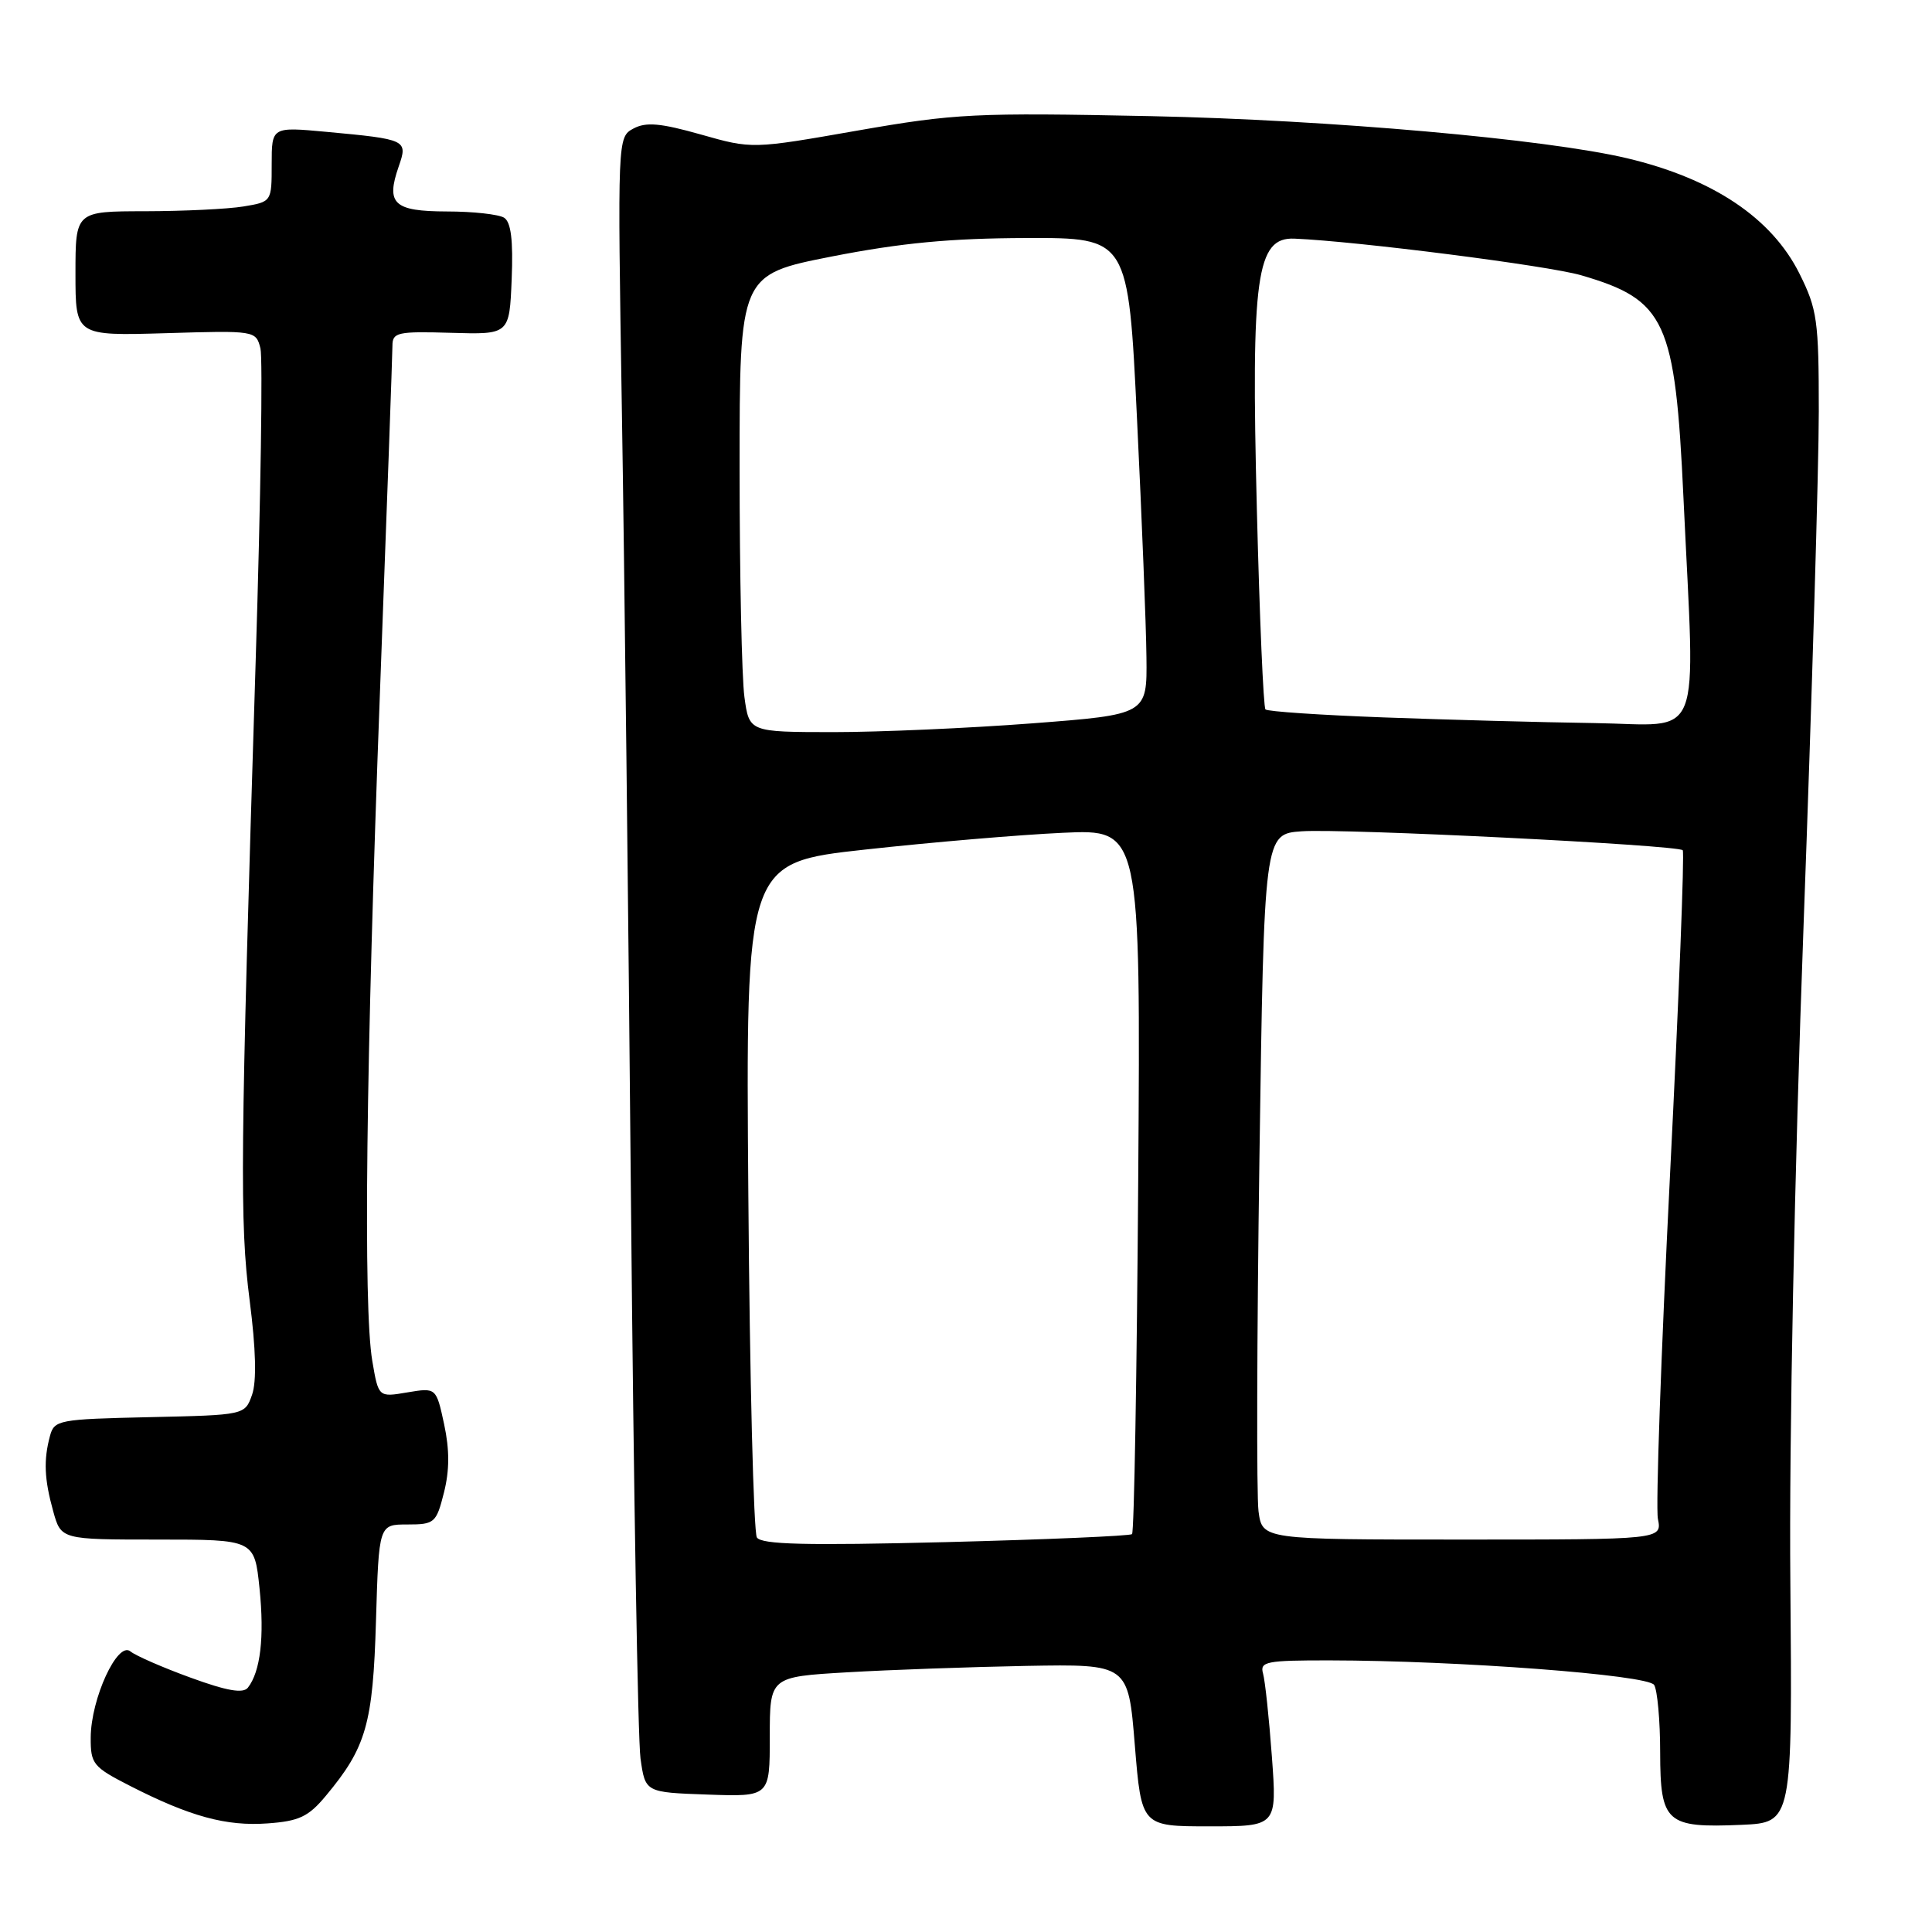 <?xml version="1.0" encoding="UTF-8" standalone="no"?>
<!DOCTYPE svg PUBLIC "-//W3C//DTD SVG 1.1//EN" "http://www.w3.org/Graphics/SVG/1.1/DTD/svg11.dtd" >
<svg xmlns="http://www.w3.org/2000/svg" xmlns:xlink="http://www.w3.org/1999/xlink" version="1.1" viewBox="0 0 256 256">
 <g >
 <path fill="currentColor"
d=" M 43.18 237.95 C 48.53 231.54 49.42 228.43 49.82 214.75 C 50.20 202.00 50.20 202.00 53.98 202.00 C 57.58 202.00 57.81 201.80 58.82 197.80 C 59.57 194.85 59.58 192.13 58.85 188.72 C 57.80 183.86 57.80 183.86 53.97 184.50 C 50.15 185.15 50.15 185.15 49.33 180.33 C 48.12 173.18 48.49 141.05 50.35 91.62 C 51.26 67.49 52.00 46.87 52.00 45.81 C 52.00 44.04 52.67 43.89 59.75 44.10 C 67.50 44.33 67.50 44.33 67.80 37.00 C 68.01 31.82 67.71 29.44 66.80 28.85 C 66.08 28.40 62.67 28.02 59.22 28.02 C 52.17 28.00 51.11 27.01 52.83 22.06 C 54.06 18.53 53.90 18.46 43.25 17.47 C 36.00 16.80 36.00 16.80 36.00 21.77 C 36.00 26.73 36.00 26.74 32.25 27.36 C 30.19 27.70 24.34 27.98 19.25 27.99 C 10.00 28.00 10.00 28.00 10.00 36.25 C 10.00 44.50 10.00 44.50 21.95 44.15 C 33.83 43.79 33.91 43.81 34.51 46.16 C 34.83 47.47 34.55 66.08 33.88 87.52 C 31.83 153.46 31.75 161.88 33.08 172.31 C 33.91 178.76 34.02 183.05 33.40 184.81 C 32.45 187.50 32.45 187.50 19.84 187.78 C 7.76 188.05 7.19 188.15 6.62 190.28 C 5.76 193.48 5.87 196.00 7.05 200.25 C 8.09 204.00 8.09 204.00 20.91 204.00 C 33.72 204.00 33.72 204.00 34.39 210.48 C 35.05 216.93 34.51 221.49 32.85 223.62 C 32.22 224.43 30.08 224.06 25.26 222.30 C 21.57 220.96 17.98 219.39 17.28 218.82 C 15.58 217.41 12.05 225.07 12.02 230.23 C 12.00 233.74 12.32 234.13 17.25 236.65 C 25.19 240.70 29.99 242.01 35.46 241.61 C 39.63 241.31 40.87 240.73 43.18 237.95 Z  M 168.53 232.75 C 168.16 227.66 167.63 222.71 167.36 221.75 C 166.91 220.17 167.78 220.00 176.18 220.01 C 193.20 220.03 218.33 221.93 219.18 223.26 C 219.61 223.94 219.98 227.97 219.98 232.21 C 220.00 241.54 220.78 242.23 230.77 241.80 C 237.50 241.50 237.50 241.50 237.23 209.59 C 237.06 190.72 237.78 155.22 238.98 122.68 C 240.09 92.43 241.00 61.76 241.00 54.53 C 241.00 42.45 240.79 40.98 238.45 36.28 C 234.77 28.89 226.98 23.67 215.60 20.97 C 204.90 18.43 176.04 15.88 152.50 15.39 C 129.17 14.91 126.57 15.04 113.58 17.31 C 99.66 19.75 99.66 19.75 92.86 17.82 C 87.52 16.31 85.60 16.14 83.94 17.03 C 81.82 18.17 81.82 18.23 82.40 54.33 C 82.73 74.23 83.27 121.55 83.61 159.50 C 83.96 197.45 84.52 230.53 84.87 233.00 C 85.50 237.50 85.50 237.50 93.75 237.79 C 102.00 238.08 102.00 238.08 102.00 230.14 C 102.00 222.19 102.00 222.19 112.25 221.59 C 117.89 221.26 128.57 220.88 136.00 220.74 C 149.50 220.50 149.50 220.50 150.37 231.25 C 151.25 242.00 151.25 242.00 160.23 242.00 C 169.21 242.00 169.21 242.00 168.53 232.75 Z  M 100.29 203.72 C 99.86 203.05 99.34 182.66 99.16 158.40 C 98.81 114.31 98.81 114.31 114.66 112.57 C 123.37 111.61 135.14 110.61 140.82 110.35 C 151.14 109.87 151.14 109.87 150.82 156.35 C 150.64 181.92 150.28 203.03 150.00 203.28 C 149.72 203.52 138.61 204.00 125.29 204.34 C 106.74 204.80 100.90 204.66 100.29 203.72 Z  M 166.76 200.25 C 166.49 198.19 166.54 177.15 166.88 153.50 C 167.50 110.50 167.50 110.50 172.50 110.15 C 178.01 109.76 222.22 111.96 222.97 112.66 C 223.22 112.90 222.46 132.31 221.28 155.80 C 220.10 179.28 219.38 199.74 219.68 201.25 C 220.23 204.00 220.23 204.00 193.74 204.00 C 167.26 204.00 167.26 204.00 166.76 200.25 Z  M 98.64 92.36 C 98.29 89.81 98.00 76.17 98.00 62.06 C 98.00 36.39 98.00 36.39 110.25 33.98 C 119.40 32.19 125.91 31.57 136.00 31.54 C 149.50 31.50 149.50 31.50 150.66 55.50 C 151.30 68.70 151.87 82.92 151.91 87.09 C 152.00 94.68 152.00 94.68 136.75 95.85 C 128.36 96.49 116.50 97.01 110.39 97.01 C 99.27 97.00 99.27 97.00 98.64 92.36 Z  M 183.33 95.06 C 174.99 94.75 167.94 94.28 167.68 94.00 C 167.41 93.72 166.90 81.80 166.54 67.50 C 165.76 36.58 166.48 31.42 171.51 31.62 C 179.85 31.97 205.12 35.20 209.50 36.47 C 220.74 39.75 221.97 42.44 223.07 66.00 C 224.62 99.21 225.88 96.03 211.25 95.81 C 204.24 95.71 191.67 95.37 183.33 95.06 Z "/>
</g>
</svg>